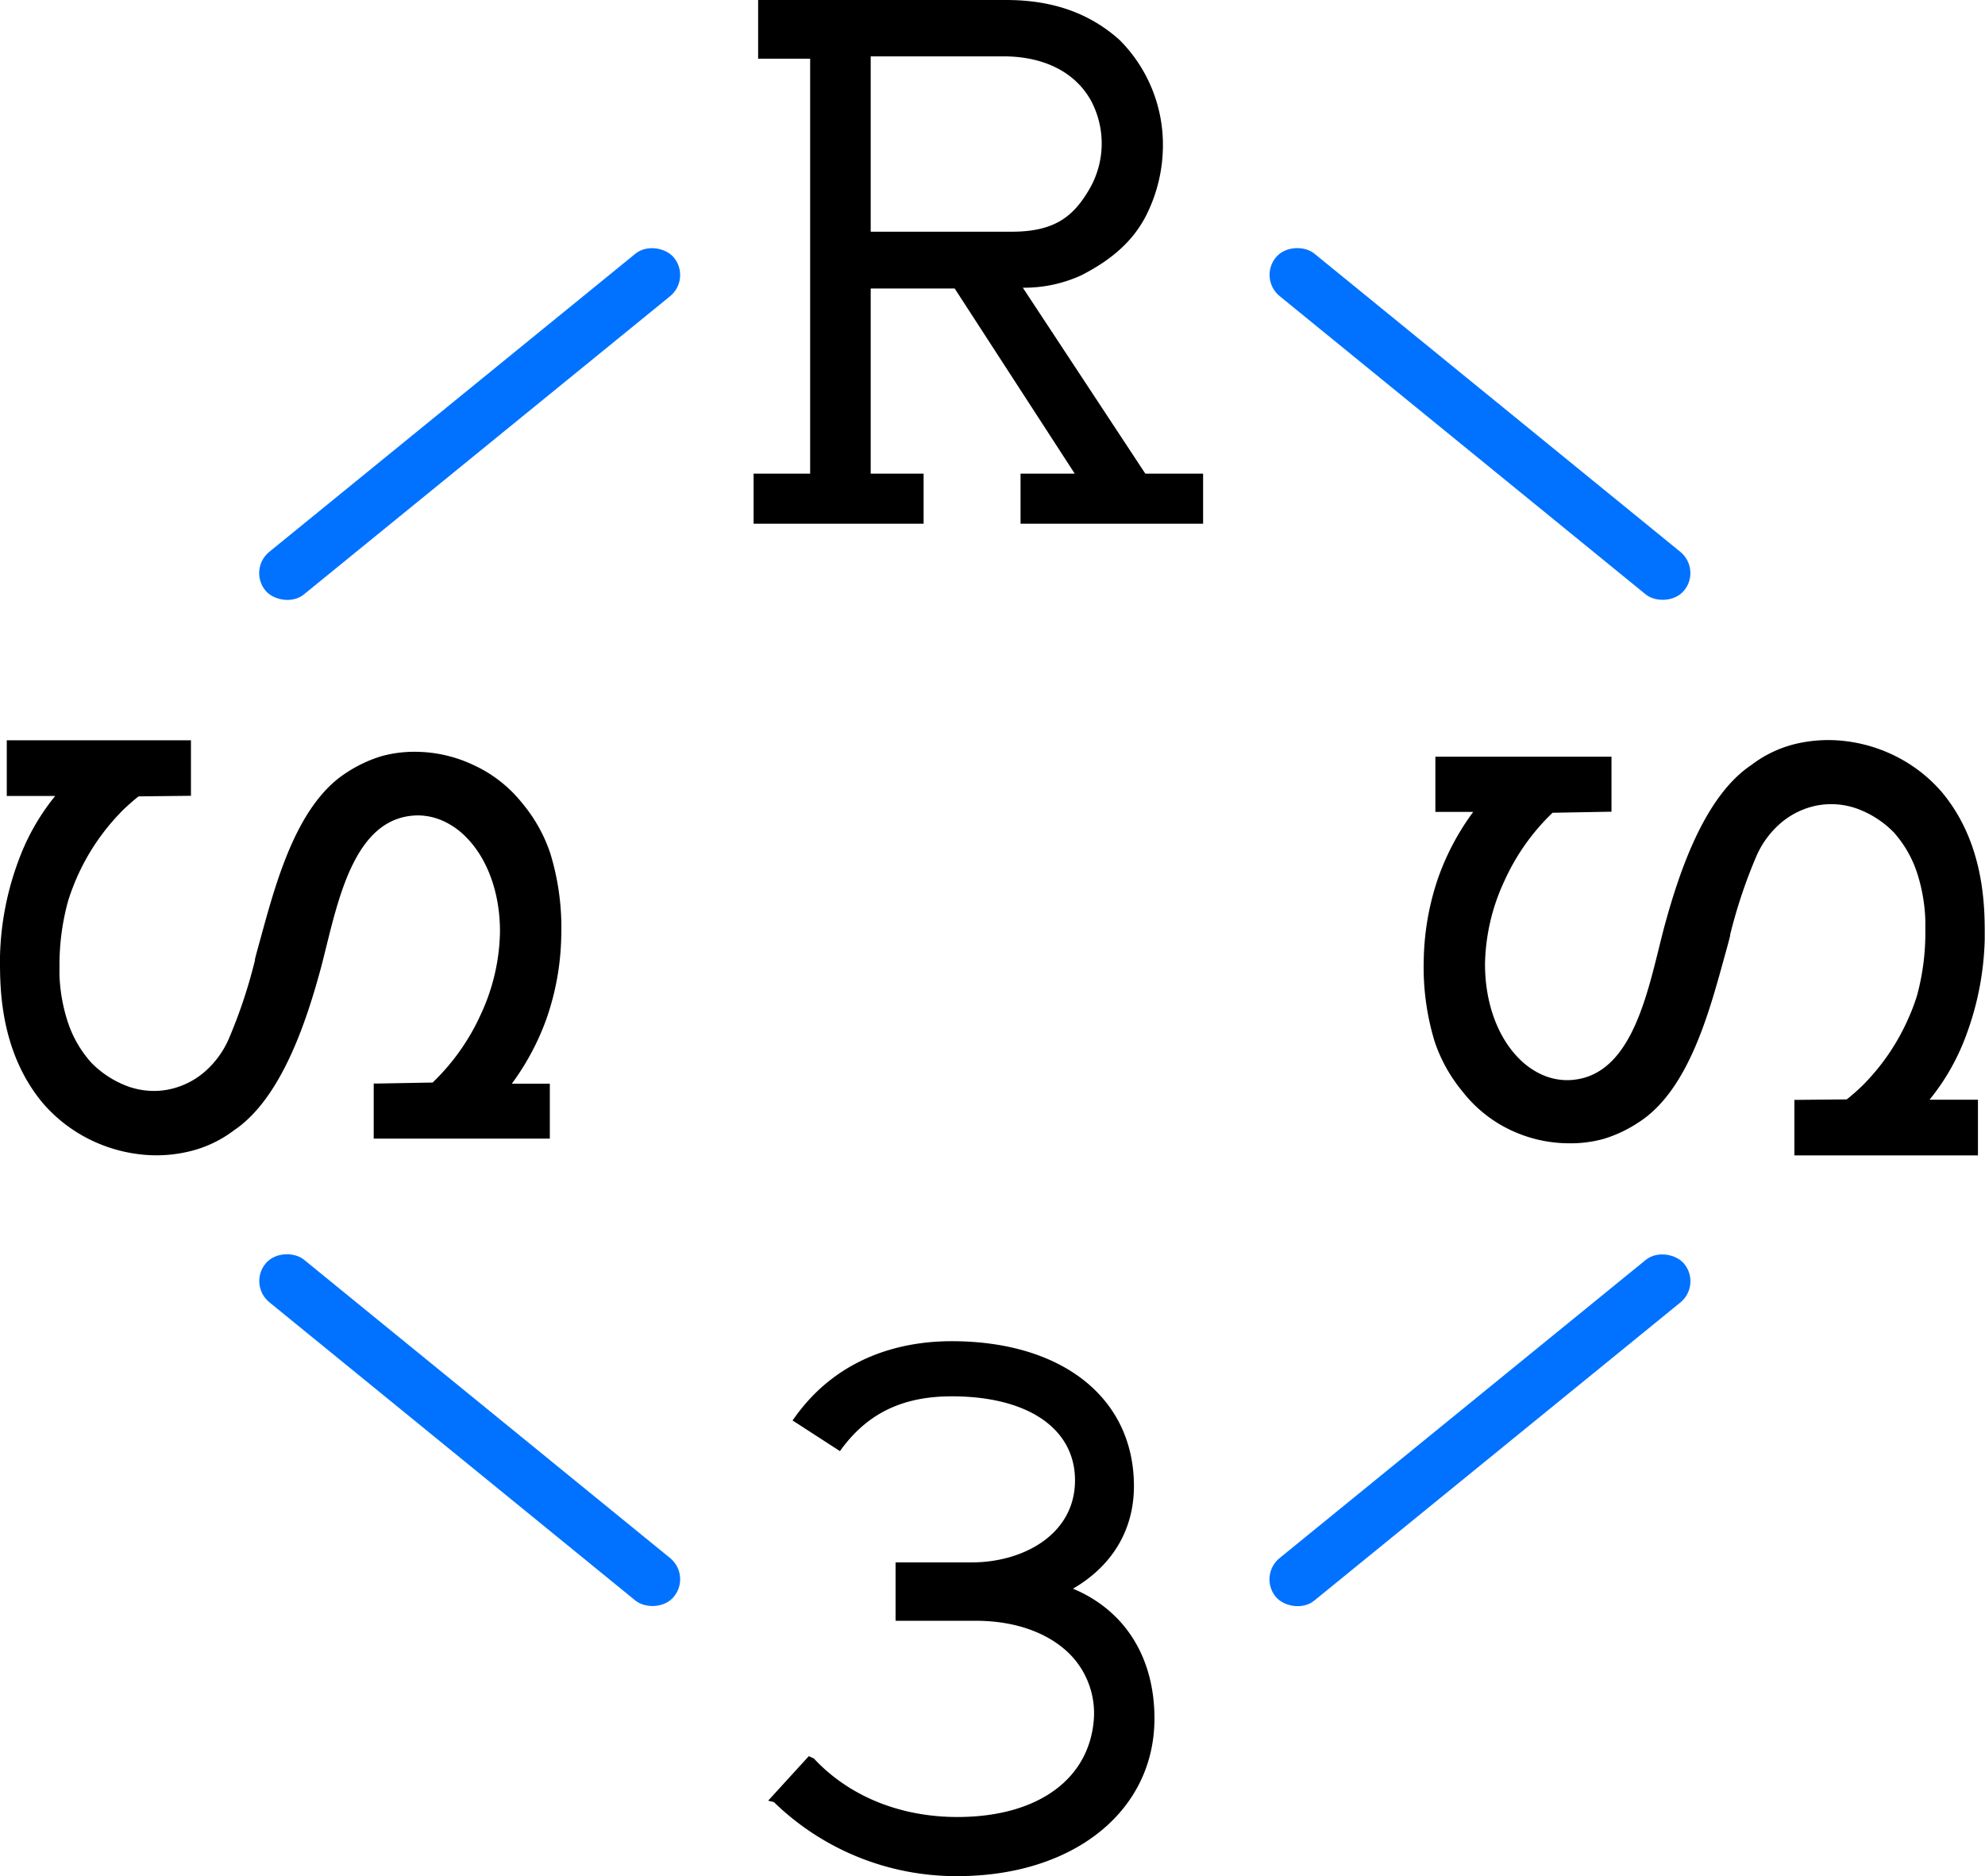 <svg xmlns="http://www.w3.org/2000/svg" viewBox="0 0 293.04 276.99"><g id="Layer_2" data-name="Layer 2"><g id="图层_1" data-name="图层 1"><path d="M34.48,166.93c7-4.66,10.74-16,12.94-24.18.24-.93.48-1.88.73-2.9,2.13-8.61,4.78-19.33,13.5-19.46a9.12,9.12,0,0,1,3.79.83,11.16,11.16,0,0,1,3.37,2.38c3.16,3.18,5,8.24,5,13.89v.18a30,30,0,0,1-2.86,12.16,32.46,32.46,0,0,1-7.08,10l-8.26.15h-.44v8.13h26V160H75.56a37.27,37.27,0,0,0,5.18-9.77A39.16,39.16,0,0,0,82.86,138,37.37,37.37,0,0,0,81.24,126a22.8,22.8,0,0,0-4.14-7.41A19.64,19.64,0,0,0,70,113,20.23,20.23,0,0,0,61.5,111a18.16,18.16,0,0,0-5.16.64,19.78,19.78,0,0,0-5.22,2.46c-7.22,4.63-10.29,15.83-12.53,24l-.5,1.81c-.16.58-.31,1.15-.45,1.7l0,.16a74.88,74.88,0,0,1-3.9,11.69,13.61,13.61,0,0,1-3.78,5,11.73,11.73,0,0,1-5.23,2.43,11.31,11.31,0,0,1-5.67-.43,14.56,14.56,0,0,1-5.58-3.56A16.86,16.86,0,0,1,10,150.87,25.31,25.31,0,0,1,8.78,144c0-.48,0-1,0-1.48a35.56,35.56,0,0,1,1.31-9.63c.12-.36.24-.73.39-1.15.28-.77.57-1.5.87-2.18a32.58,32.58,0,0,1,6.38-9.52l.12-.14c.43-.43.9-.87,1.38-1.29l.36-.32.66-.55c.1-.06.23-.17.23-.16l7.27-.08.44,0v-8.2H1v8.22H8.15a33.08,33.08,0,0,0-5.48,9.71,43.25,43.25,0,0,0-2.67,14v.59c0,4,0,13.51,6.35,21.08A22.08,22.08,0,0,0,12.78,168a22.41,22.41,0,0,0,7.48,2.38,20.75,20.75,0,0,0,7.56-.35A17.58,17.58,0,0,0,34.48,166.93Z"/><path d="M258.56,112.94c-7,4.66-10.74,16-12.94,24.18-.24.93-.48,1.88-.73,2.9-2.13,8.61-4.78,19.34-13.5,19.46a9.2,9.2,0,0,1-3.8-.83,11.25,11.25,0,0,1-3.36-2.38c-3.16-3.18-5-8.24-5-13.89v-.18A30.2,30.2,0,0,1,222.12,130a32.29,32.29,0,0,1,7.08-10l8.26-.15h.44v-8.13h-26v8.15h5.59a37.21,37.21,0,0,0-5.19,9.78,39.34,39.34,0,0,0-2.12,12.21,37.61,37.61,0,0,0,1.62,11.94,23,23,0,0,0,4.15,7.41,19.55,19.55,0,0,0,7.08,5.65,20.19,20.19,0,0,0,8.51,1.94,18.28,18.28,0,0,0,5.17-.64,19.59,19.59,0,0,0,5.21-2.46c7.22-4.63,10.29-15.83,12.54-24l.5-1.81c.16-.58.31-1.15.45-1.7l0-.16a75.09,75.09,0,0,1,3.91-11.69,13.61,13.61,0,0,1,3.78-5,11.76,11.76,0,0,1,5.22-2.43,11.35,11.35,0,0,1,5.68.43,14.56,14.56,0,0,1,5.58,3.56,16.86,16.86,0,0,1,3.46,6.06,25.38,25.38,0,0,1,1.19,6.84c0,.48,0,1,0,1.49A35.11,35.11,0,0,1,283,147c-.11.36-.24.73-.38,1.15-.28.77-.57,1.5-.88,2.18a32.36,32.36,0,0,1-6.37,9.52l-.13.14c-.43.43-.89.87-1.37,1.29l-.37.32c-.22.19-.44.38-.66.55l-.22.17-7.28.07-.44,0v8.2H292v-8.22h-7.15a33.18,33.18,0,0,0,5.48-9.71,43.51,43.51,0,0,0,2.67-14V138c0-4,0-13.51-6.36-21.08a21.9,21.9,0,0,0-6.42-5.08,22.41,22.41,0,0,0-7.48-2.38,21,21,0,0,0-7.57.35A17.46,17.46,0,0,0,258.56,112.94Z"/><path d="M151,42.48a20.31,20.31,0,0,0,8.6-1.82c4.64-2.36,7.68-5.14,9.56-8.76a23.1,23.1,0,0,0,2.52-10.54,21.89,21.89,0,0,0-6.37-15.43C160.88,1.94,155.4,0,148.52,0h-36.6V8.67h7.68V69.93h-8.35v7.39h25.1V69.93h-7.81V42.6h12.4l17.72,27.33h-8v7.39h26.95V69.93h-8.53ZM128.54,8.32h19.58c5.93,0,10.51,2.28,12.87,6.41A13.43,13.43,0,0,1,160.78,28c-2.26,3.84-4.95,6.21-11.4,6.21H128.54Z"/><path d="M158.4,234.56c5.83-3.38,9-8.72,9-15.14,0-13-10.56-21.4-26.92-21.4-7,0-16.64,2.06-23.21,11.33l-.27.37,7,4.53.24-.33c3.91-5.3,9.08-7.76,16.27-7.76,11.22,0,18.19,4.75,18.19,12.41,0,8-7.67,12.11-15.25,12.11H132.21v8.62h11.86c5.83,0,10.78,1.79,13.94,5a12.45,12.45,0,0,1,3.49,9.24c-.52,9.09-8.24,14.73-20.17,14.73-8.45,0-16-3.07-21.18-8.64l-.75-.34-6,6.57.85.21A38.58,38.58,0,0,0,141.33,277c17.13,0,29.1-9.57,29.1-23.28C170.43,244.69,166.06,237.76,158.4,234.56Z"/><rect x="30.73" y="58.85" width="77.21" height="7.51" rx="3.75" transform="translate(-23.96 57.85) rotate(-39.16)" fill="#0072ff" stroke="#0072ff" stroke-miterlimit="10" stroke-width="0.59"/><rect x="214.73" y="24" width="7.51" height="77.2" rx="3.75" transform="translate(31.93 192.41) rotate(-50.82)" fill="#0072ff" stroke="#0072ff" stroke-miterlimit="10" stroke-width="0.59"/><rect x="179.88" y="207.4" width="77.21" height="7.51" rx="3.75" transform="translate(-84.27 185.42) rotate(-39.16)" fill="#0072ff" stroke="#0072ff" stroke-miterlimit="10" stroke-width="0.59"/><rect x="65.58" y="172.55" width="7.51" height="77.21" rx="3.75" transform="translate(-138.14 131.5) rotate(-50.82)" fill="#0072ff" stroke="#0072ff" stroke-miterlimit="10" stroke-width="0.59"/></g></g></svg>